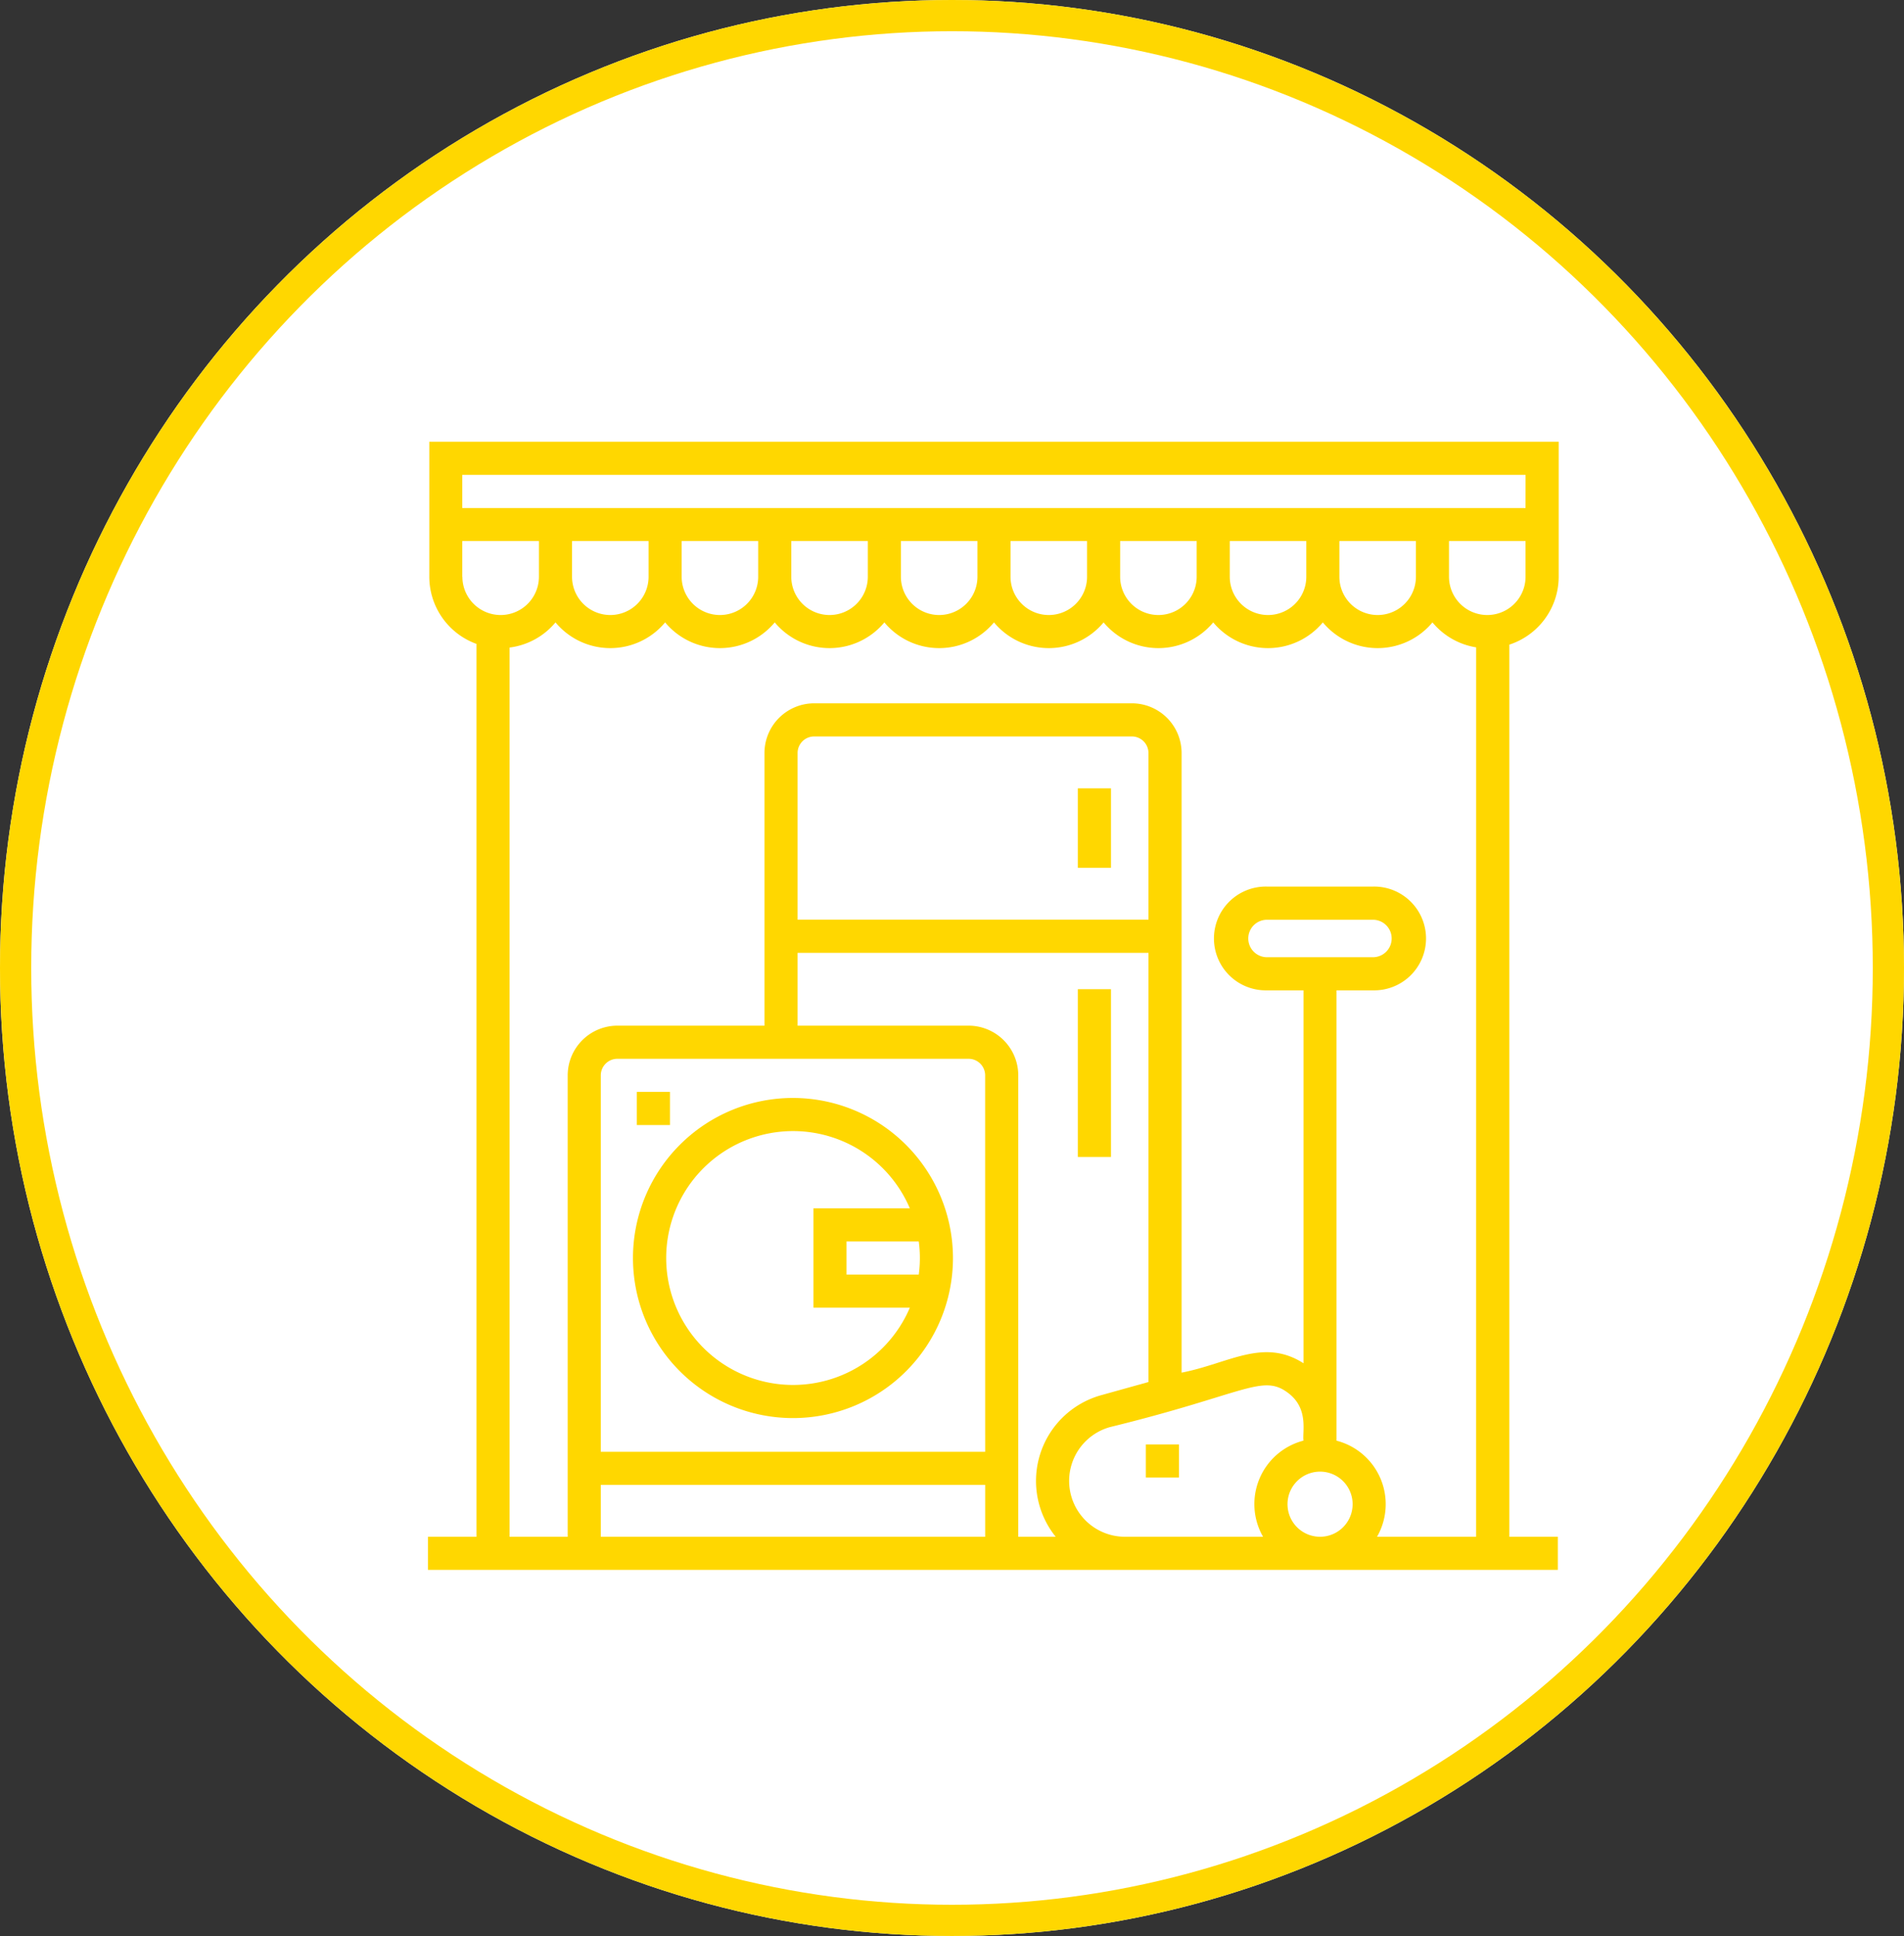 <svg xmlns="http://www.w3.org/2000/svg" width="61" height="62" viewBox="0 0 61 62">
  <rect x="0" y="0" width="61" height="62" fill="#333333" stroke="none"/>
  <g id="Group_15998" data-name="Group 15998" transform="translate(-0.437 -0.121)">
    <g id="Ellipse_1253" data-name="Ellipse 1253" transform="translate(0.437 0.121)" fill="#fff" stroke="gold" stroke-width="1">
      <ellipse cx="30.5" cy="31" rx="30.5" ry="31" stroke="none"/>
      <ellipse cx="30.5" cy="31" rx="30" ry="30.5" fill="none"/>
    </g>
    <g id="Outline_33_" transform="translate(14.147 14.267)">
      <path id="Path_11500" data-name="Path 11500" d="M.044.687V5.011A2.29,2.29,0,0,0,1.555,7.162V35.756H0v1.061H36.2V35.756H34.645V7.186a2.29,2.29,0,0,0,1.582-2.175V.687H.044ZM1.1,5.011V3.869H3.556V5.011a1.226,1.226,0,1,1-2.452,0ZM17.853,35.756H5.538V34.094H17.853Zm0-2.722H5.538V20.979a.531.531,0,0,1,.53-.53H17.322a.531.531,0,0,1,.53.53Zm2.26,2.722h-1.2V20.979a1.593,1.593,0,0,0-1.591-1.591H11.843V17.055H23.085V30.8l-1.522.424A2.85,2.85,0,0,0,20.112,35.756ZM11.843,15.994V10.656a.531.531,0,0,1,.53-.53H22.554a.531.531,0,0,1,.53.53v5.338ZM26.756,35.756H22.327a1.789,1.789,0,0,1-.48-3.511c4.358-1.067,4.887-1.722,5.718-1.09.658.5.446,1.234.486,1.522A2.1,2.1,0,0,0,26.756,35.756Zm1.826,0a1.043,1.043,0,1,1,1.043-1.043A1.044,1.044,0,0,1,28.582,35.756Zm5,0H30.407a2.1,2.1,0,0,0-1.3-3.078V18.257h1.167a1.662,1.662,0,1,0,0-3.323H26.885a1.662,1.662,0,1,0,0,3.323h1.167V30.2c-1.29-.825-2.392.007-3.906.3V10.656a1.593,1.593,0,0,0-1.591-1.591H12.373a1.593,1.593,0,0,0-1.591,1.591v8.732H6.069a1.593,1.593,0,0,0-1.591,1.591V35.756H2.616V7.279a2.285,2.285,0,0,0,1.471-.806,2.283,2.283,0,0,0,3.512,0,2.283,2.283,0,0,0,3.512,0,2.283,2.283,0,0,0,3.512,0,2.283,2.283,0,0,0,3.512,0,2.283,2.283,0,0,0,3.512,0,2.283,2.283,0,0,0,3.512,0,2.283,2.283,0,0,0,3.512,0,2.283,2.283,0,0,0,3.512,0,2.286,2.286,0,0,0,1.4.8Zm-6.7-18.56a.6.6,0,0,1,0-1.2h3.394a.6.6,0,0,1,0,1.2ZM4.617,5.011V3.869H7.069V5.011a1.226,1.226,0,1,1-2.452,0Zm3.512,0V3.869h2.452V5.011a1.226,1.226,0,1,1-2.452,0Zm3.512,0V3.869h2.452V5.011a1.226,1.226,0,1,1-2.452,0Zm3.512,0V3.869h2.452V5.011a1.226,1.226,0,1,1-2.452,0Zm3.512,0V3.869h2.452V5.011a1.226,1.226,0,1,1-2.452,0Zm3.512,0V3.869h2.452V5.011a1.226,1.226,0,1,1-2.452,0Zm3.512,0V3.869h2.452V5.011a1.226,1.226,0,1,1-2.452,0Zm3.512,0V3.869h2.452V5.011a1.226,1.226,0,1,1-2.452,0Zm5.964,0a1.226,1.226,0,1,1-2.452,0V3.869h2.452Zm0-2.2H1.1V1.748H35.166Z" transform="translate(0 -0.687)" fill="gold"/>
      <path id="Path_11501" data-name="Path 11501" d="M98.043,297.938a5.126,5.126,0,1,0,5.126,5.126A5.132,5.132,0,0,0,98.043,297.938Zm4.03,5.656H99.758v-1.06h2.315A3.958,3.958,0,0,1,102.073,303.594ZM98.7,301.473v3.182h3.087a4.065,4.065,0,1,1,0-3.182Z" transform="translate(-86.348 -276.922)" fill="gold"/>
      <path id="Path_11502" data-name="Path 11502" d="M94.667,295.188h1.061v1.061H94.667Z" transform="translate(-87.974 -274.366)" fill="gold"/>
      <path id="Path_11503" data-name="Path 11503" d="M294.5,157.688h1.061v2.545H294.5Z" transform="translate(-273.678 -146.588)" fill="gold"/>
      <path id="Path_11504" data-name="Path 11504" d="M294.5,248.688h1.061v5.373H294.5Z" transform="translate(-273.678 -231.154)" fill="gold"/>
      <path id="Path_11505" data-name="Path 11505" d="M325.312,454.875h1.061v1.061h-1.061Z" transform="translate(-302.312 -422.763)" fill="gold"/>
    </g>
  </g>
</svg>
